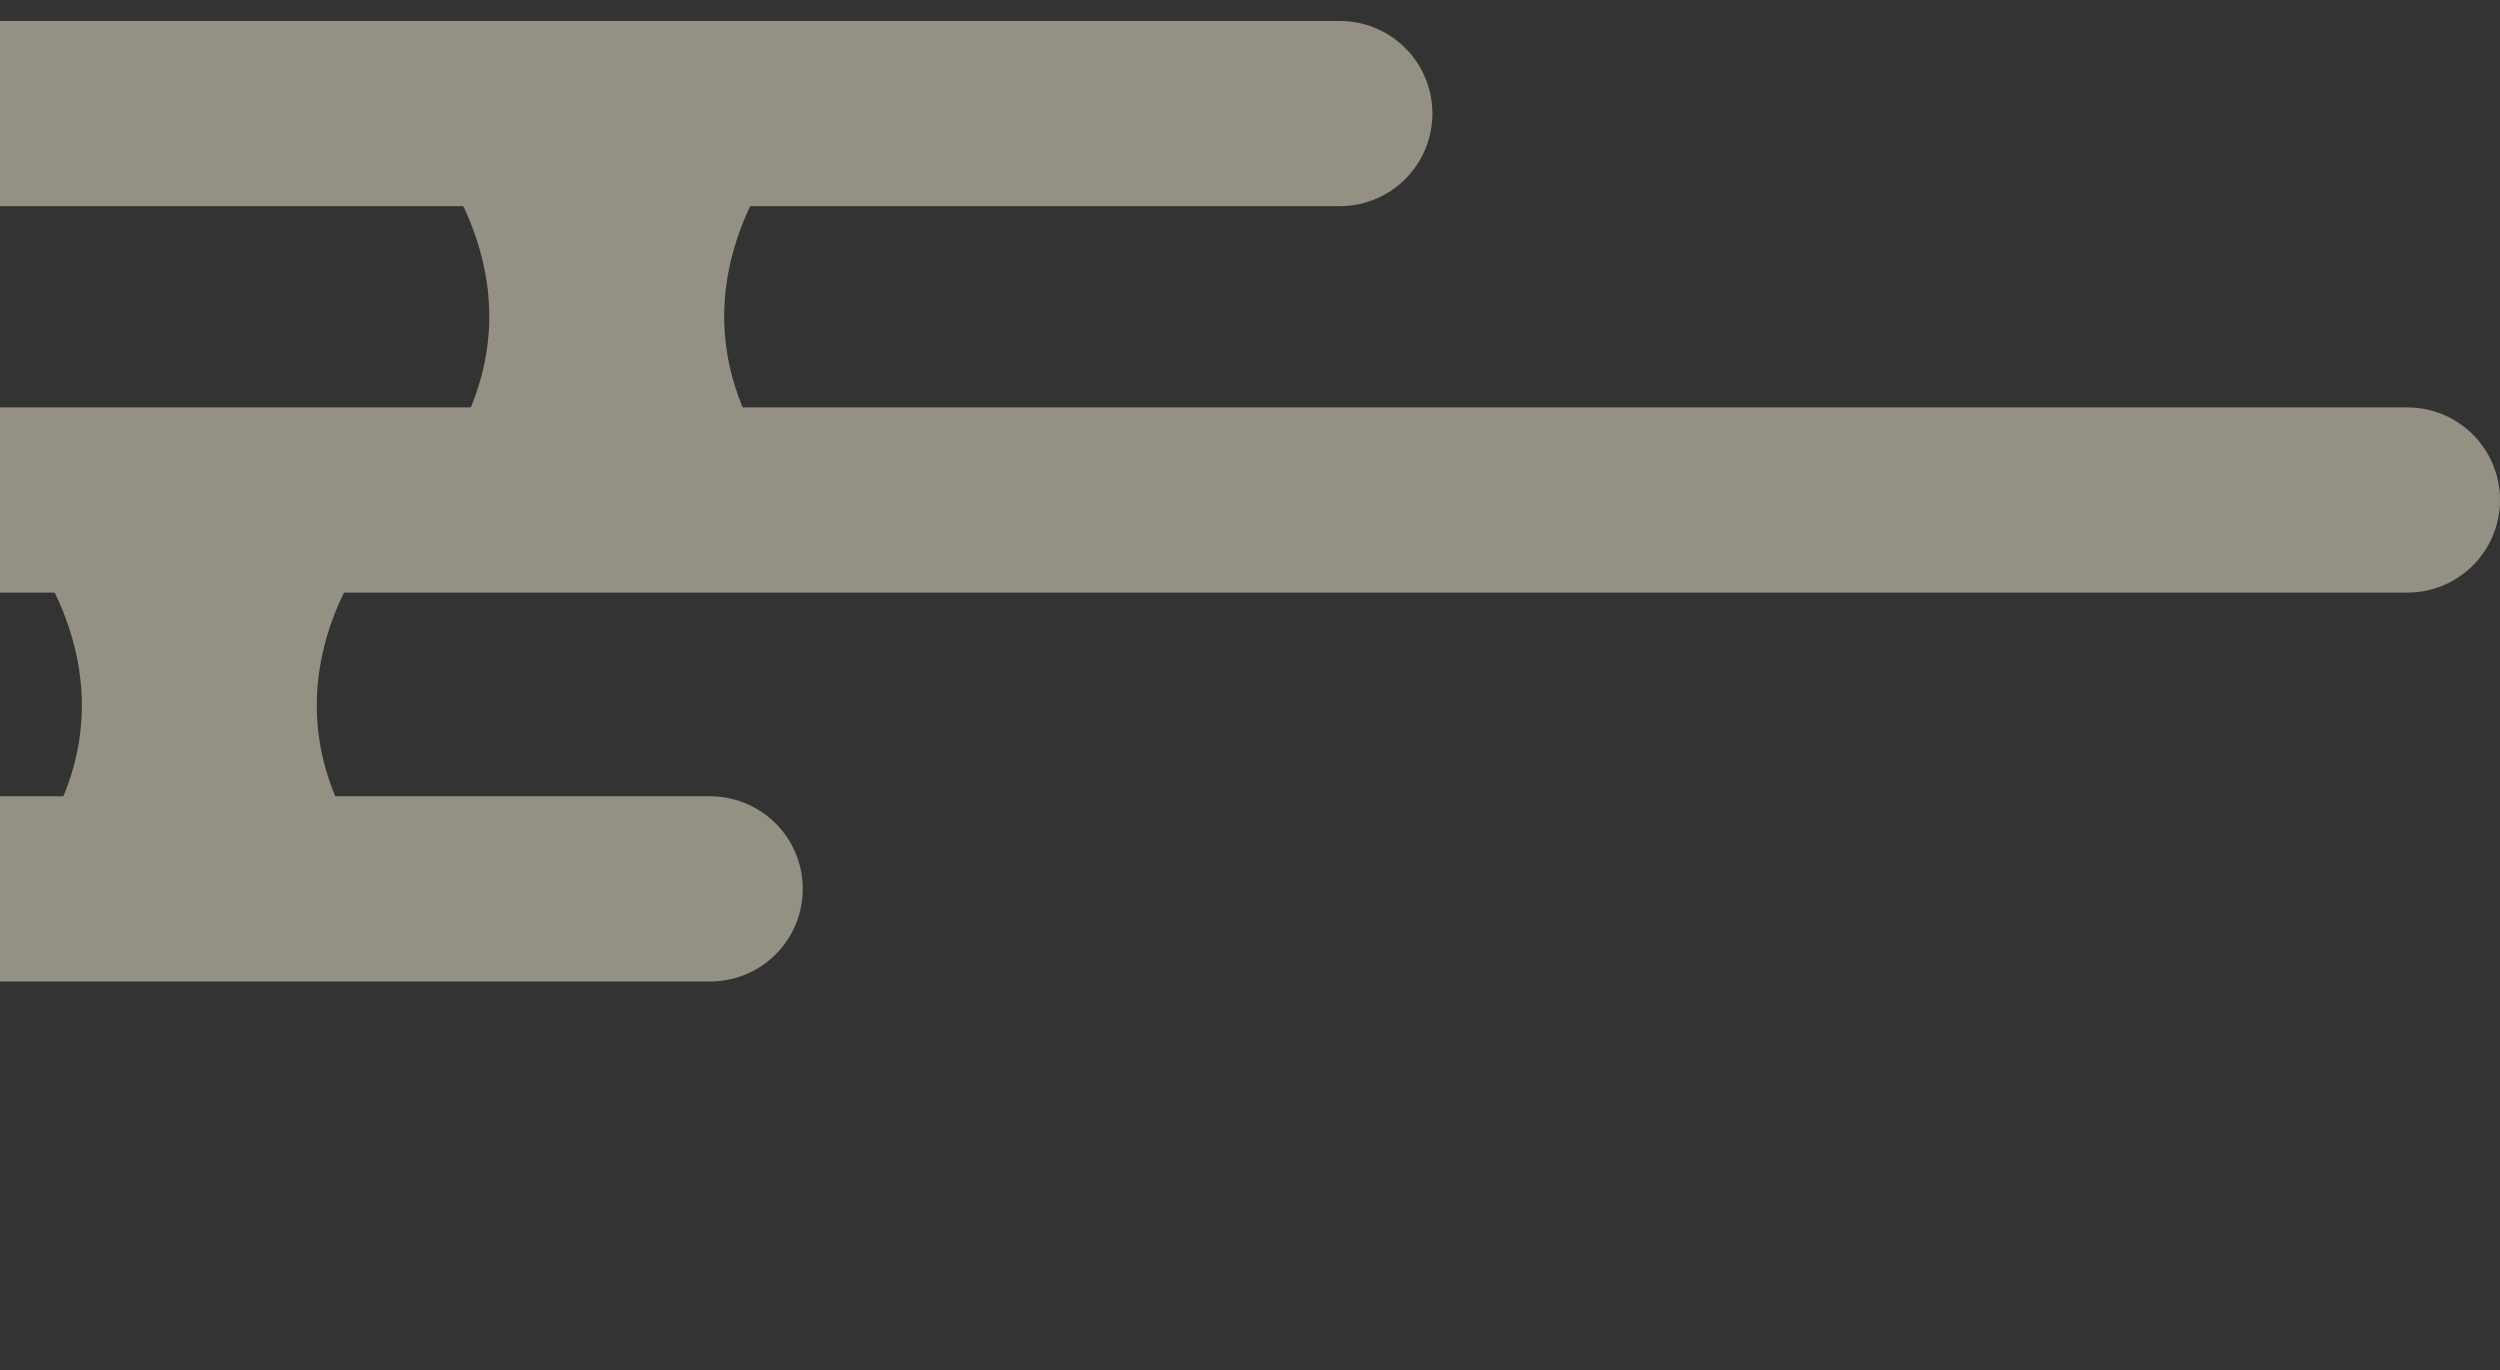 <svg width="135" height="74" viewBox="0 0 135 74" fill="none" xmlns="http://www.w3.org/2000/svg">
<rect x="0" y="0" width="135" height="74" fill="#333333" stroke="none"/>
<g opacity="0.5">
<path d="M72.35 6.132H-52" stroke="#F5EED4" stroke-width="10" stroke-linecap="round" stroke-linejoin="round"/>
<path d="M130 27L-40 27" stroke="#F5EED4" stroke-width="10" stroke-linecap="round" stroke-linejoin="round"/>
<path d="M38.349 48H-86" stroke="#F5EED4" stroke-width="10" stroke-linecap="round" stroke-linejoin="round"/>
<path d="M-0.236 27.425C-0.236 27.425 10.244 37.425 -0.236 48.425H21.764C11.283 37.425 21.764 27.425 21.764 27.425H-0.236Z" fill="#F5EED4"/>
<path d="M21.764 6.425C21.764 6.425 32.244 16.425 21.764 27.425H43.764C33.283 16.425 43.764 6.425 43.764 6.425H21.764Z" fill="#F5EED4"/>
</g>
</svg>
